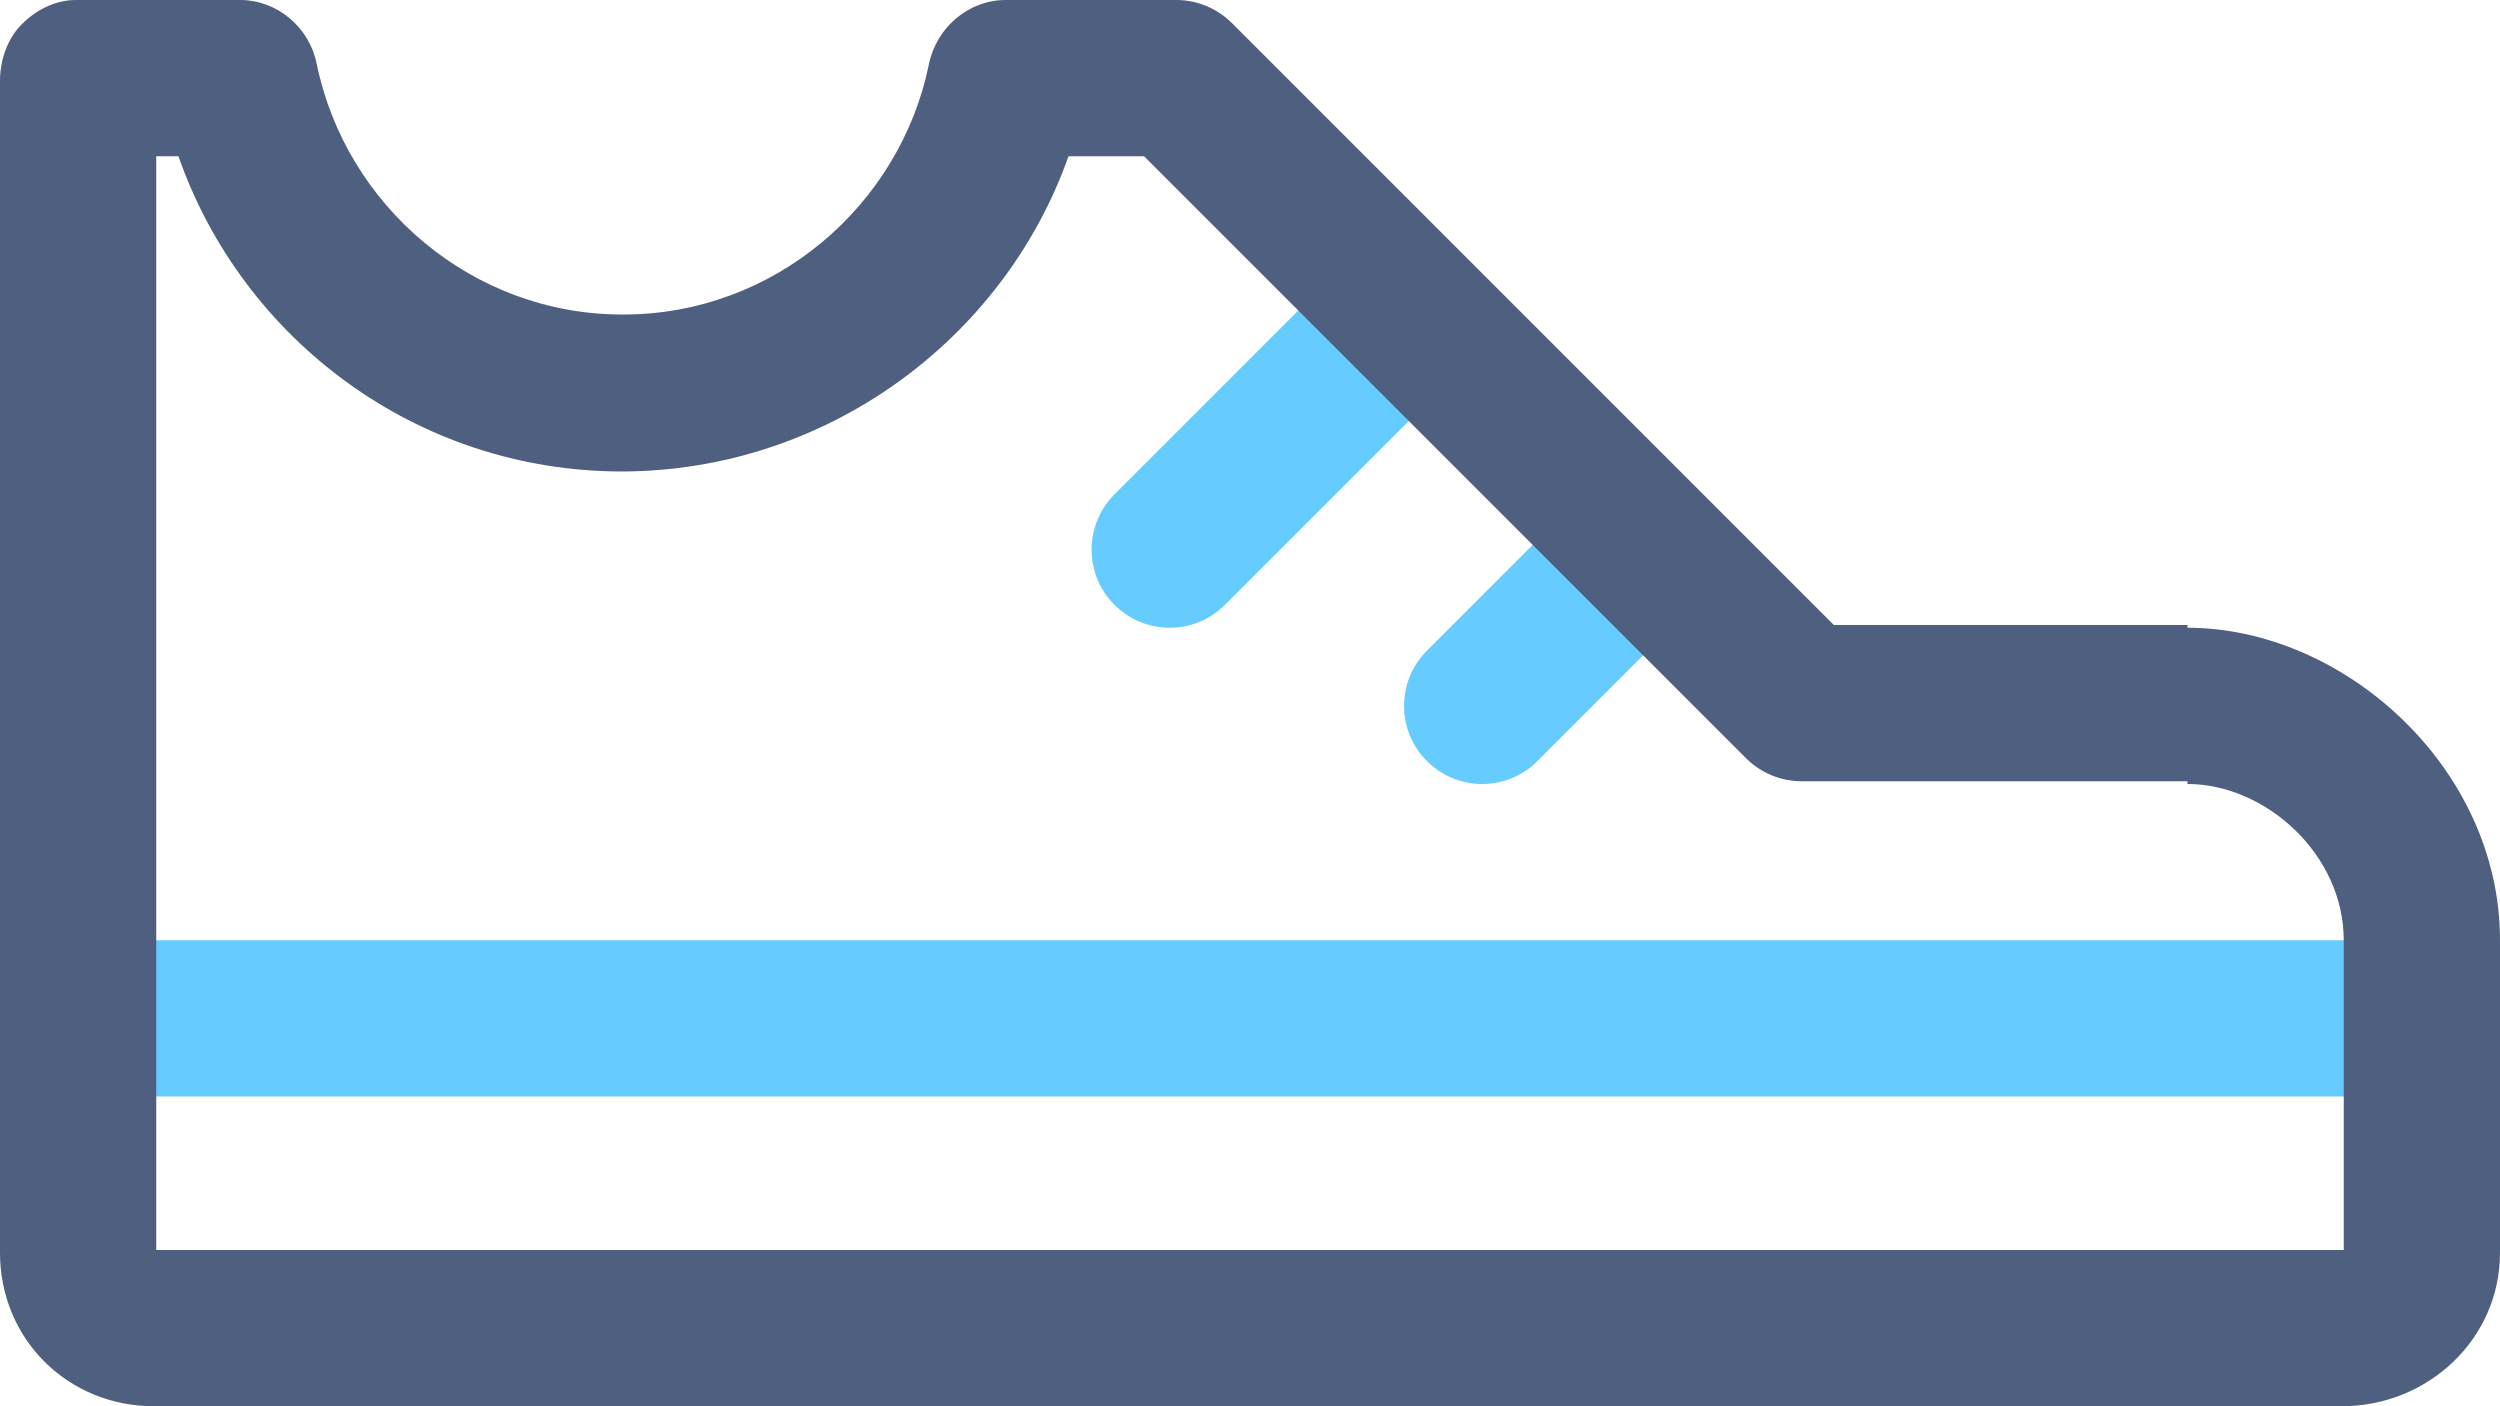 <?xml version="1.0" encoding="iso-8859-1"?>
<!-- Generator: Adobe Illustrator 19.2.1, SVG Export Plug-In . SVG Version: 6.00 Build 0)  -->
<svg version="1.1" xmlns="http://www.w3.org/2000/svg" xmlns:xlink="http://www.w3.org/1999/xlink" x="0px" y="0px"
	 viewBox="0 0 32 18" style="enable-background:new 0 0 32 18;" xml:space="preserve">
<g id="Layer_39">
	<path style="fill:#66CCFF;" d="M29.972,12.035h-28c-0.552,0-1,0.448-1,1c0,0.552,0.448,1,1,1h28c0.552,0,1-0.448,1-1
		C30.972,12.483,30.525,12.035,29.972,12.035z"/>
	<path style="fill:#66CCFF;" d="M14.265,7.742c0.391,0.391,1.024,0.391,1.414,0l3.043-3.043c0.391-0.391,0.391-1.024,0-1.414
		c-0.39-0.391-1.024-0.391-1.414,0l-3.043,3.043C13.875,6.719,13.875,7.352,14.265,7.742z"/>
	<path style="fill:#66CCFF;" d="M18.265,8.328c-0.391,0.391-0.391,1.024,0,1.414c0.391,0.391,1.024,0.391,1.414,0l2.043-2.043
		c0.391-0.391,0.391-1.024,0-1.414c-0.39-0.391-1.024-0.391-1.414,0L18.265,8.328z"/>
	<path style="fill:#4E5F80;" d="M28,8.035V8h-4.527l-7.707-7.707C15.579,0.107,15.322,0,15.058,0h-2.187
		c-0.474,0-0.885,0.353-0.98,0.818c-0.37,1.819-1.99,3.211-3.919,3.208C6.044,4.029,4.424,2.633,4.053,0.813
		C3.959,0.349,3.548,0,3.074,0H0.972C0.709,0,0.465,0.124,0.279,0.31S0,0.772,0,1.035v15C0,17.14,0.867,18,1.972,18h28
		C31.078,18,32,17.14,32,16.035v-4C32,9.827,30,8.037,28,8.035z M30,16H2V2h0.284c0.82,2.345,3.049,4.032,5.67,4.035
		c2.621-0.003,4.894-1.69,5.723-4.035h0.967l7.707,7.707C22.537,9.893,22.795,10,23.058,10H28v0.035c1,0.002,2,0.9,2,2V16z"/>
</g>
<g id="Layer_1">
</g>
</svg>
